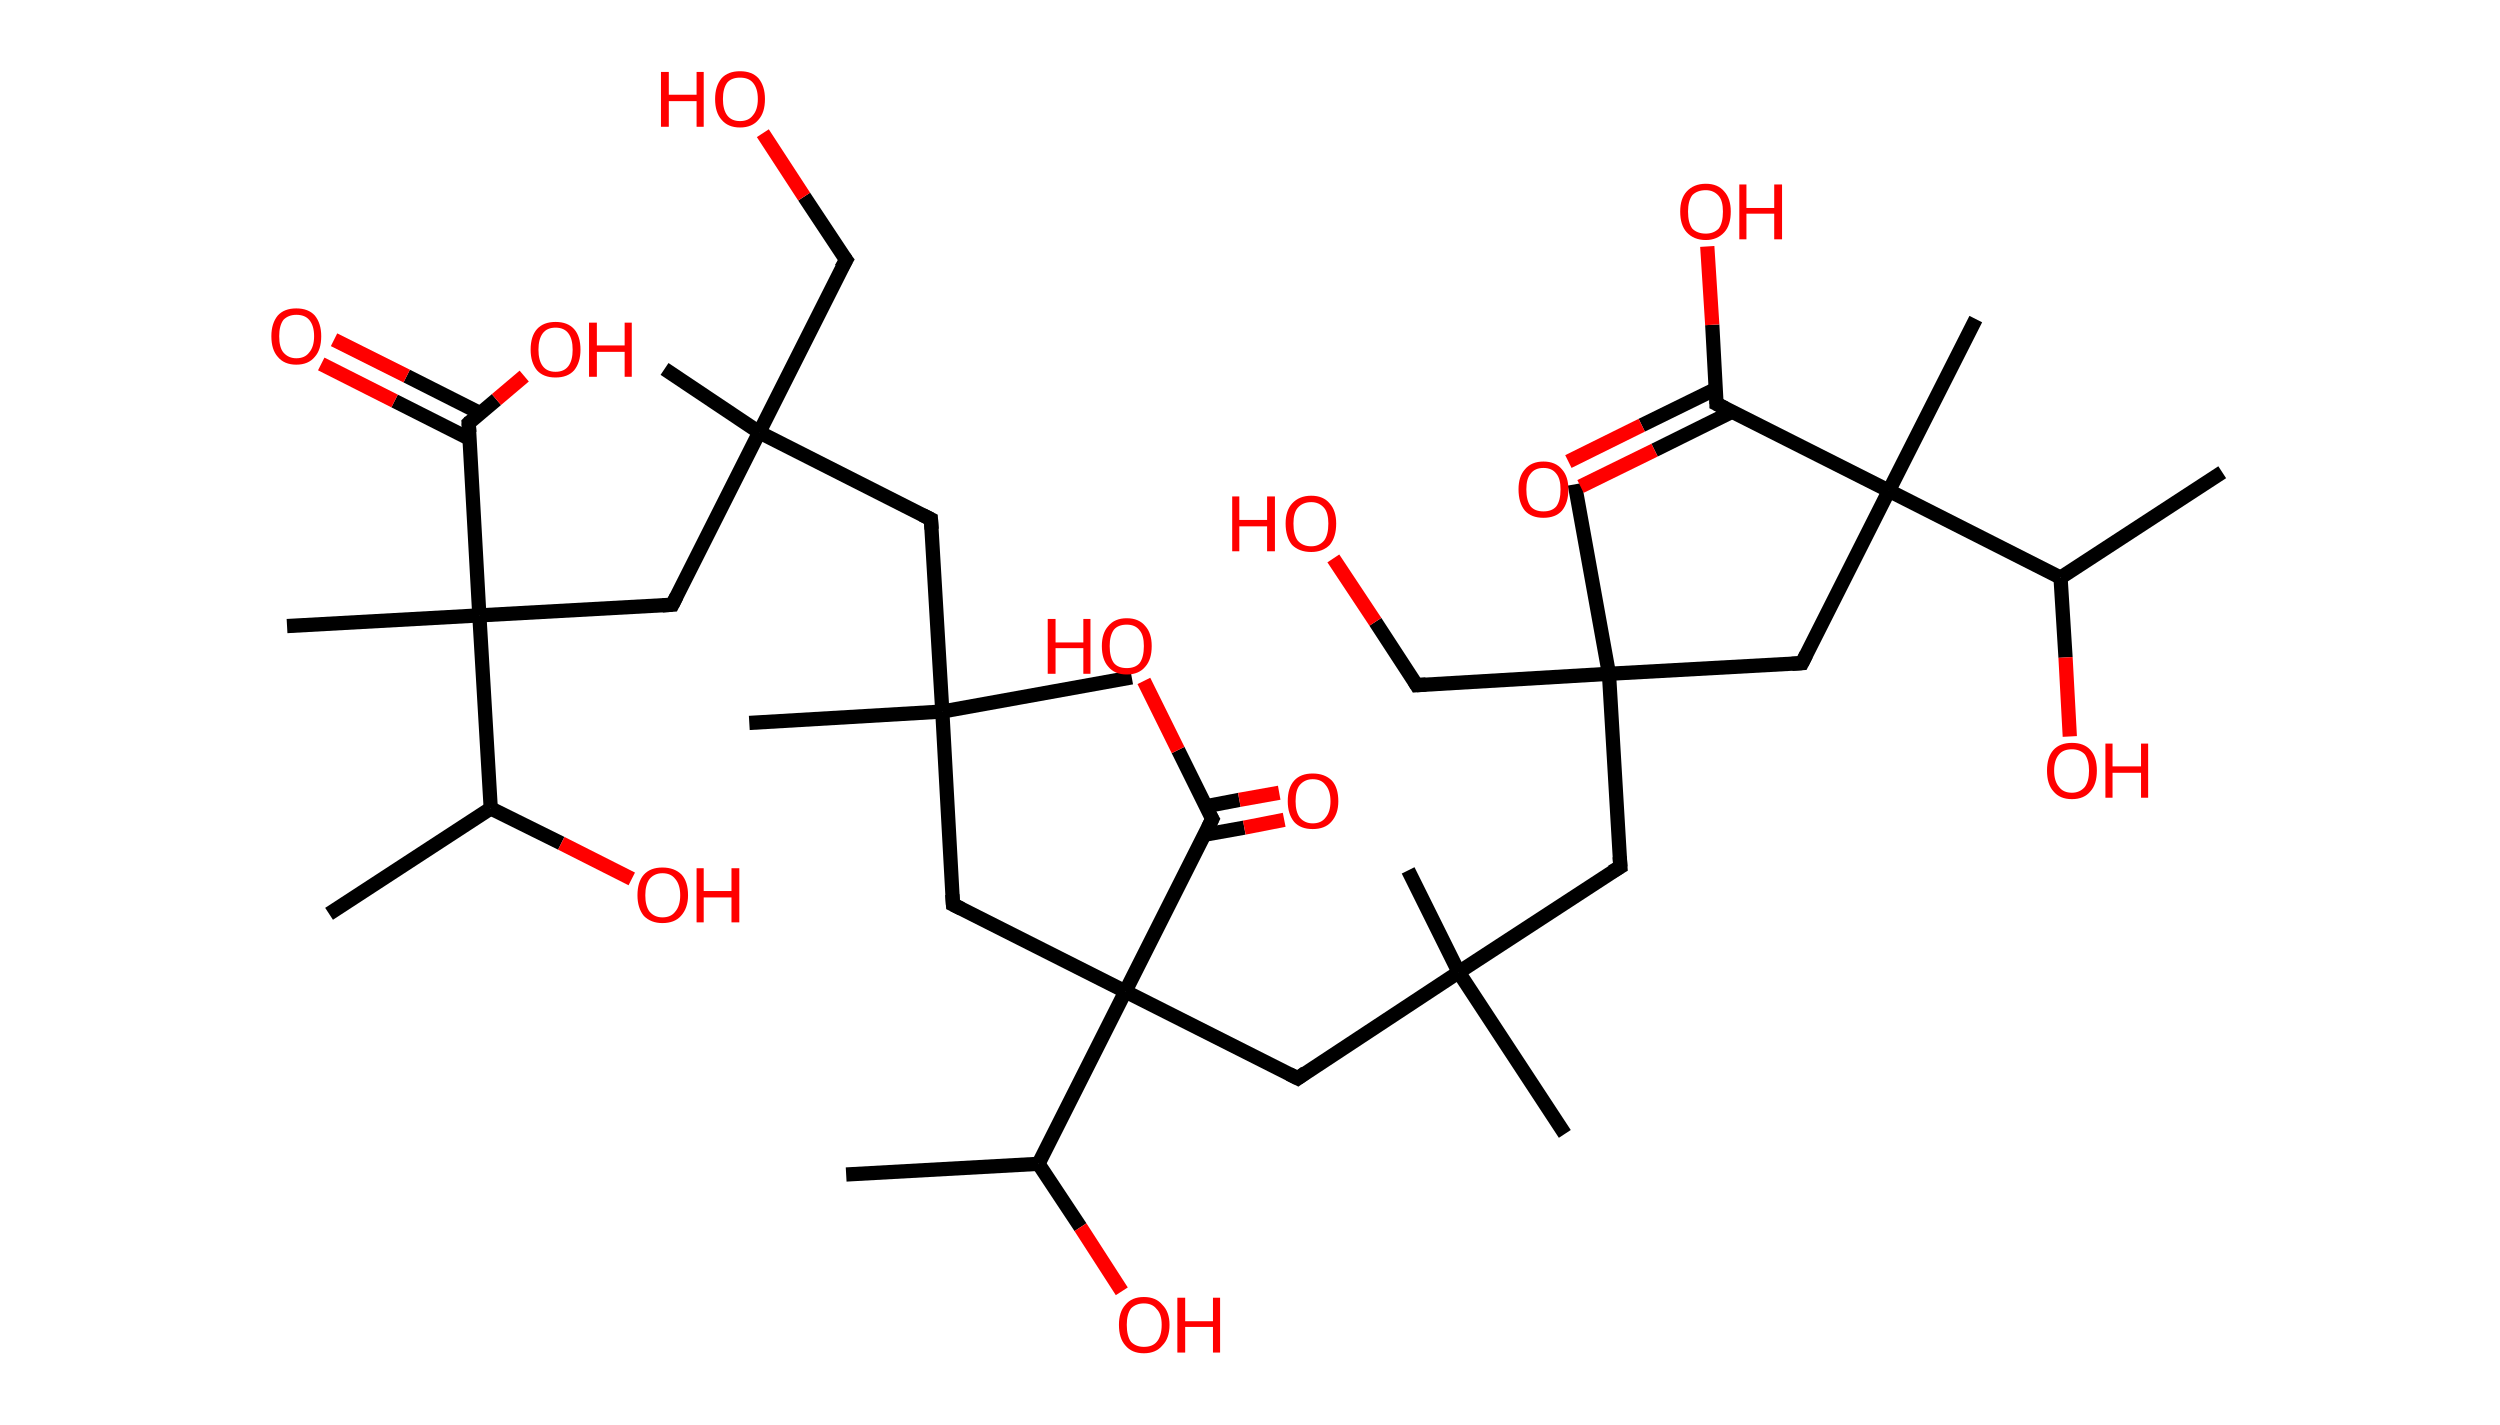 <?xml version='1.0' encoding='ASCII' standalone='yes'?>
<svg xmlns="http://www.w3.org/2000/svg" xmlns:rdkit="http://www.rdkit.org/xml" xmlns:xlink="http://www.w3.org/1999/xlink" version="1.1" baseProfile="full" xml:space="preserve" width="351px" height="200px" viewBox="0 0 351 200">
<!-- END OF HEADER -->
<rect style="opacity:1.0;fill:#FFFFFF;stroke:none" width="351.0" height="200.0" x="0.0" y="0.0"> </rect>
<path class="bond-0 atom-0 atom-1" d="M 312.0,66.3 L 289.3,81.1" style="fill:none;fill-rule:evenodd;stroke:#000000;stroke-width:2.0px;stroke-linecap:butt;stroke-linejoin:miter;stroke-opacity:1"/>
<path class="bond-1 atom-1 atom-2" d="M 289.3,81.1 L 290.0,92.3" style="fill:none;fill-rule:evenodd;stroke:#000000;stroke-width:2.0px;stroke-linecap:butt;stroke-linejoin:miter;stroke-opacity:1"/>
<path class="bond-1 atom-1 atom-2" d="M 290.0,92.3 L 290.6,103.4" style="fill:none;fill-rule:evenodd;stroke:#FF0000;stroke-width:2.0px;stroke-linecap:butt;stroke-linejoin:miter;stroke-opacity:1"/>
<path class="bond-2 atom-1 atom-3" d="M 289.3,81.1 L 265.2,68.9" style="fill:none;fill-rule:evenodd;stroke:#000000;stroke-width:2.0px;stroke-linecap:butt;stroke-linejoin:miter;stroke-opacity:1"/>
<path class="bond-3 atom-3 atom-4" d="M 265.2,68.9 L 277.4,44.8" style="fill:none;fill-rule:evenodd;stroke:#000000;stroke-width:2.0px;stroke-linecap:butt;stroke-linejoin:miter;stroke-opacity:1"/>
<path class="bond-4 atom-3 atom-5" d="M 265.2,68.9 L 253.0,93.1" style="fill:none;fill-rule:evenodd;stroke:#000000;stroke-width:2.0px;stroke-linecap:butt;stroke-linejoin:miter;stroke-opacity:1"/>
<path class="bond-5 atom-5 atom-6" d="M 253.0,93.1 L 225.9,94.6" style="fill:none;fill-rule:evenodd;stroke:#000000;stroke-width:2.0px;stroke-linecap:butt;stroke-linejoin:miter;stroke-opacity:1"/>
<path class="bond-6 atom-6 atom-7" d="M 225.9,94.6 L 221.1,68.0" style="fill:none;fill-rule:evenodd;stroke:#000000;stroke-width:2.0px;stroke-linecap:butt;stroke-linejoin:miter;stroke-opacity:1"/>
<path class="bond-7 atom-6 atom-8" d="M 225.9,94.6 L 198.9,96.2" style="fill:none;fill-rule:evenodd;stroke:#000000;stroke-width:2.0px;stroke-linecap:butt;stroke-linejoin:miter;stroke-opacity:1"/>
<path class="bond-8 atom-8 atom-9" d="M 198.9,96.2 L 193.1,87.3" style="fill:none;fill-rule:evenodd;stroke:#000000;stroke-width:2.0px;stroke-linecap:butt;stroke-linejoin:miter;stroke-opacity:1"/>
<path class="bond-8 atom-8 atom-9" d="M 193.1,87.3 L 187.2,78.4" style="fill:none;fill-rule:evenodd;stroke:#FF0000;stroke-width:2.0px;stroke-linecap:butt;stroke-linejoin:miter;stroke-opacity:1"/>
<path class="bond-9 atom-6 atom-10" d="M 225.9,94.6 L 227.5,121.7" style="fill:none;fill-rule:evenodd;stroke:#000000;stroke-width:2.0px;stroke-linecap:butt;stroke-linejoin:miter;stroke-opacity:1"/>
<path class="bond-10 atom-10 atom-11" d="M 227.5,121.7 L 204.8,136.5" style="fill:none;fill-rule:evenodd;stroke:#000000;stroke-width:2.0px;stroke-linecap:butt;stroke-linejoin:miter;stroke-opacity:1"/>
<path class="bond-11 atom-11 atom-12" d="M 204.8,136.5 L 197.7,122.2" style="fill:none;fill-rule:evenodd;stroke:#000000;stroke-width:2.0px;stroke-linecap:butt;stroke-linejoin:miter;stroke-opacity:1"/>
<path class="bond-12 atom-11 atom-13" d="M 204.8,136.5 L 219.7,159.2" style="fill:none;fill-rule:evenodd;stroke:#000000;stroke-width:2.0px;stroke-linecap:butt;stroke-linejoin:miter;stroke-opacity:1"/>
<path class="bond-13 atom-11 atom-14" d="M 204.8,136.5 L 182.2,151.4" style="fill:none;fill-rule:evenodd;stroke:#000000;stroke-width:2.0px;stroke-linecap:butt;stroke-linejoin:miter;stroke-opacity:1"/>
<path class="bond-14 atom-14 atom-15" d="M 182.2,151.4 L 158.0,139.2" style="fill:none;fill-rule:evenodd;stroke:#000000;stroke-width:2.0px;stroke-linecap:butt;stroke-linejoin:miter;stroke-opacity:1"/>
<path class="bond-15 atom-15 atom-16" d="M 158.0,139.2 L 133.8,127.0" style="fill:none;fill-rule:evenodd;stroke:#000000;stroke-width:2.0px;stroke-linecap:butt;stroke-linejoin:miter;stroke-opacity:1"/>
<path class="bond-16 atom-16 atom-17" d="M 133.8,127.0 L 132.3,99.9" style="fill:none;fill-rule:evenodd;stroke:#000000;stroke-width:2.0px;stroke-linecap:butt;stroke-linejoin:miter;stroke-opacity:1"/>
<path class="bond-17 atom-17 atom-18" d="M 132.3,99.9 L 105.2,101.5" style="fill:none;fill-rule:evenodd;stroke:#000000;stroke-width:2.0px;stroke-linecap:butt;stroke-linejoin:miter;stroke-opacity:1"/>
<path class="bond-18 atom-17 atom-19" d="M 132.3,99.9 L 158.9,95.1" style="fill:none;fill-rule:evenodd;stroke:#000000;stroke-width:2.0px;stroke-linecap:butt;stroke-linejoin:miter;stroke-opacity:1"/>
<path class="bond-19 atom-17 atom-20" d="M 132.3,99.9 L 130.7,72.9" style="fill:none;fill-rule:evenodd;stroke:#000000;stroke-width:2.0px;stroke-linecap:butt;stroke-linejoin:miter;stroke-opacity:1"/>
<path class="bond-20 atom-20 atom-21" d="M 130.7,72.9 L 106.6,60.7" style="fill:none;fill-rule:evenodd;stroke:#000000;stroke-width:2.0px;stroke-linecap:butt;stroke-linejoin:miter;stroke-opacity:1"/>
<path class="bond-21 atom-21 atom-22" d="M 106.6,60.7 L 93.3,51.8" style="fill:none;fill-rule:evenodd;stroke:#000000;stroke-width:2.0px;stroke-linecap:butt;stroke-linejoin:miter;stroke-opacity:1"/>
<path class="bond-22 atom-21 atom-23" d="M 106.6,60.7 L 118.8,36.5" style="fill:none;fill-rule:evenodd;stroke:#000000;stroke-width:2.0px;stroke-linecap:butt;stroke-linejoin:miter;stroke-opacity:1"/>
<path class="bond-23 atom-23 atom-24" d="M 118.8,36.5 L 112.9,27.6" style="fill:none;fill-rule:evenodd;stroke:#000000;stroke-width:2.0px;stroke-linecap:butt;stroke-linejoin:miter;stroke-opacity:1"/>
<path class="bond-23 atom-23 atom-24" d="M 112.9,27.6 L 107.1,18.7" style="fill:none;fill-rule:evenodd;stroke:#FF0000;stroke-width:2.0px;stroke-linecap:butt;stroke-linejoin:miter;stroke-opacity:1"/>
<path class="bond-24 atom-21 atom-25" d="M 106.6,60.7 L 94.4,84.9" style="fill:none;fill-rule:evenodd;stroke:#000000;stroke-width:2.0px;stroke-linecap:butt;stroke-linejoin:miter;stroke-opacity:1"/>
<path class="bond-25 atom-25 atom-26" d="M 94.4,84.9 L 67.3,86.4" style="fill:none;fill-rule:evenodd;stroke:#000000;stroke-width:2.0px;stroke-linecap:butt;stroke-linejoin:miter;stroke-opacity:1"/>
<path class="bond-26 atom-26 atom-27" d="M 67.3,86.4 L 40.3,87.9" style="fill:none;fill-rule:evenodd;stroke:#000000;stroke-width:2.0px;stroke-linecap:butt;stroke-linejoin:miter;stroke-opacity:1"/>
<path class="bond-27 atom-26 atom-28" d="M 67.3,86.4 L 65.8,59.4" style="fill:none;fill-rule:evenodd;stroke:#000000;stroke-width:2.0px;stroke-linecap:butt;stroke-linejoin:miter;stroke-opacity:1"/>
<path class="bond-28 atom-28 atom-29" d="M 67.4,58.0 L 57.1,52.8" style="fill:none;fill-rule:evenodd;stroke:#000000;stroke-width:2.0px;stroke-linecap:butt;stroke-linejoin:miter;stroke-opacity:1"/>
<path class="bond-28 atom-28 atom-29" d="M 57.1,52.8 L 46.9,47.7" style="fill:none;fill-rule:evenodd;stroke:#FF0000;stroke-width:2.0px;stroke-linecap:butt;stroke-linejoin:miter;stroke-opacity:1"/>
<path class="bond-28 atom-28 atom-29" d="M 65.9,61.6 L 55.4,56.3" style="fill:none;fill-rule:evenodd;stroke:#000000;stroke-width:2.0px;stroke-linecap:butt;stroke-linejoin:miter;stroke-opacity:1"/>
<path class="bond-28 atom-28 atom-29" d="M 55.4,56.3 L 45.1,51.1" style="fill:none;fill-rule:evenodd;stroke:#FF0000;stroke-width:2.0px;stroke-linecap:butt;stroke-linejoin:miter;stroke-opacity:1"/>
<path class="bond-29 atom-28 atom-30" d="M 65.8,59.4 L 69.7,56.1" style="fill:none;fill-rule:evenodd;stroke:#000000;stroke-width:2.0px;stroke-linecap:butt;stroke-linejoin:miter;stroke-opacity:1"/>
<path class="bond-29 atom-28 atom-30" d="M 69.7,56.1 L 73.6,52.8" style="fill:none;fill-rule:evenodd;stroke:#FF0000;stroke-width:2.0px;stroke-linecap:butt;stroke-linejoin:miter;stroke-opacity:1"/>
<path class="bond-30 atom-26 atom-31" d="M 67.3,86.4 L 68.9,113.5" style="fill:none;fill-rule:evenodd;stroke:#000000;stroke-width:2.0px;stroke-linecap:butt;stroke-linejoin:miter;stroke-opacity:1"/>
<path class="bond-31 atom-31 atom-32" d="M 68.9,113.5 L 46.2,128.3" style="fill:none;fill-rule:evenodd;stroke:#000000;stroke-width:2.0px;stroke-linecap:butt;stroke-linejoin:miter;stroke-opacity:1"/>
<path class="bond-32 atom-31 atom-33" d="M 68.9,113.5 L 78.8,118.4" style="fill:none;fill-rule:evenodd;stroke:#000000;stroke-width:2.0px;stroke-linecap:butt;stroke-linejoin:miter;stroke-opacity:1"/>
<path class="bond-32 atom-31 atom-33" d="M 78.8,118.4 L 88.7,123.4" style="fill:none;fill-rule:evenodd;stroke:#FF0000;stroke-width:2.0px;stroke-linecap:butt;stroke-linejoin:miter;stroke-opacity:1"/>
<path class="bond-33 atom-15 atom-34" d="M 158.0,139.2 L 170.2,115.0" style="fill:none;fill-rule:evenodd;stroke:#000000;stroke-width:2.0px;stroke-linecap:butt;stroke-linejoin:miter;stroke-opacity:1"/>
<path class="bond-34 atom-34 atom-35" d="M 169.1,117.2 L 174.7,116.2" style="fill:none;fill-rule:evenodd;stroke:#000000;stroke-width:2.0px;stroke-linecap:butt;stroke-linejoin:miter;stroke-opacity:1"/>
<path class="bond-34 atom-34 atom-35" d="M 174.7,116.2 L 180.3,115.1" style="fill:none;fill-rule:evenodd;stroke:#FF0000;stroke-width:2.0px;stroke-linecap:butt;stroke-linejoin:miter;stroke-opacity:1"/>
<path class="bond-34 atom-34 atom-35" d="M 169.3,113.2 L 174.0,112.3" style="fill:none;fill-rule:evenodd;stroke:#000000;stroke-width:2.0px;stroke-linecap:butt;stroke-linejoin:miter;stroke-opacity:1"/>
<path class="bond-34 atom-34 atom-35" d="M 174.0,112.3 L 179.6,111.3" style="fill:none;fill-rule:evenodd;stroke:#FF0000;stroke-width:2.0px;stroke-linecap:butt;stroke-linejoin:miter;stroke-opacity:1"/>
<path class="bond-35 atom-34 atom-36" d="M 170.2,115.0 L 165.4,105.3" style="fill:none;fill-rule:evenodd;stroke:#000000;stroke-width:2.0px;stroke-linecap:butt;stroke-linejoin:miter;stroke-opacity:1"/>
<path class="bond-35 atom-34 atom-36" d="M 165.4,105.3 L 160.6,95.6" style="fill:none;fill-rule:evenodd;stroke:#FF0000;stroke-width:2.0px;stroke-linecap:butt;stroke-linejoin:miter;stroke-opacity:1"/>
<path class="bond-36 atom-15 atom-37" d="M 158.0,139.2 L 145.8,163.4" style="fill:none;fill-rule:evenodd;stroke:#000000;stroke-width:2.0px;stroke-linecap:butt;stroke-linejoin:miter;stroke-opacity:1"/>
<path class="bond-37 atom-37 atom-38" d="M 145.8,163.4 L 118.8,164.9" style="fill:none;fill-rule:evenodd;stroke:#000000;stroke-width:2.0px;stroke-linecap:butt;stroke-linejoin:miter;stroke-opacity:1"/>
<path class="bond-38 atom-37 atom-39" d="M 145.8,163.4 L 151.7,172.3" style="fill:none;fill-rule:evenodd;stroke:#000000;stroke-width:2.0px;stroke-linecap:butt;stroke-linejoin:miter;stroke-opacity:1"/>
<path class="bond-38 atom-37 atom-39" d="M 151.7,172.3 L 157.5,181.3" style="fill:none;fill-rule:evenodd;stroke:#FF0000;stroke-width:2.0px;stroke-linecap:butt;stroke-linejoin:miter;stroke-opacity:1"/>
<path class="bond-39 atom-3 atom-40" d="M 265.2,68.9 L 241.0,56.7" style="fill:none;fill-rule:evenodd;stroke:#000000;stroke-width:2.0px;stroke-linecap:butt;stroke-linejoin:miter;stroke-opacity:1"/>
<path class="bond-40 atom-40 atom-41" d="M 240.9,54.6 L 230.5,59.7" style="fill:none;fill-rule:evenodd;stroke:#000000;stroke-width:2.0px;stroke-linecap:butt;stroke-linejoin:miter;stroke-opacity:1"/>
<path class="bond-40 atom-40 atom-41" d="M 230.5,59.7 L 220.2,64.8" style="fill:none;fill-rule:evenodd;stroke:#FF0000;stroke-width:2.0px;stroke-linecap:butt;stroke-linejoin:miter;stroke-opacity:1"/>
<path class="bond-40 atom-40 atom-41" d="M 243.2,57.8 L 232.3,63.2" style="fill:none;fill-rule:evenodd;stroke:#000000;stroke-width:2.0px;stroke-linecap:butt;stroke-linejoin:miter;stroke-opacity:1"/>
<path class="bond-40 atom-40 atom-41" d="M 232.3,63.2 L 221.9,68.3" style="fill:none;fill-rule:evenodd;stroke:#FF0000;stroke-width:2.0px;stroke-linecap:butt;stroke-linejoin:miter;stroke-opacity:1"/>
<path class="bond-41 atom-40 atom-42" d="M 241.0,56.7 L 240.4,45.6" style="fill:none;fill-rule:evenodd;stroke:#000000;stroke-width:2.0px;stroke-linecap:butt;stroke-linejoin:miter;stroke-opacity:1"/>
<path class="bond-41 atom-40 atom-42" d="M 240.4,45.6 L 239.7,34.6" style="fill:none;fill-rule:evenodd;stroke:#FF0000;stroke-width:2.0px;stroke-linecap:butt;stroke-linejoin:miter;stroke-opacity:1"/>
<path d="M 253.6,91.9 L 253.0,93.1 L 251.6,93.2" style="fill:none;stroke:#000000;stroke-width:2.0px;stroke-linecap:butt;stroke-linejoin:miter;stroke-opacity:1;"/>
<path d="M 200.2,96.1 L 198.9,96.2 L 198.6,95.7" style="fill:none;stroke:#000000;stroke-width:2.0px;stroke-linecap:butt;stroke-linejoin:miter;stroke-opacity:1;"/>
<path d="M 227.4,120.3 L 227.5,121.7 L 226.3,122.4" style="fill:none;stroke:#000000;stroke-width:2.0px;stroke-linecap:butt;stroke-linejoin:miter;stroke-opacity:1;"/>
<path d="M 183.3,150.6 L 182.2,151.4 L 181.0,150.8" style="fill:none;stroke:#000000;stroke-width:2.0px;stroke-linecap:butt;stroke-linejoin:miter;stroke-opacity:1;"/>
<path d="M 135.0,127.6 L 133.8,127.0 L 133.7,125.6" style="fill:none;stroke:#000000;stroke-width:2.0px;stroke-linecap:butt;stroke-linejoin:miter;stroke-opacity:1;"/>
<path d="M 130.8,74.3 L 130.7,72.9 L 129.5,72.3" style="fill:none;stroke:#000000;stroke-width:2.0px;stroke-linecap:butt;stroke-linejoin:miter;stroke-opacity:1;"/>
<path d="M 118.1,37.7 L 118.8,36.5 L 118.5,36.1" style="fill:none;stroke:#000000;stroke-width:2.0px;stroke-linecap:butt;stroke-linejoin:miter;stroke-opacity:1;"/>
<path d="M 95.0,83.7 L 94.4,84.9 L 93.0,85.0" style="fill:none;stroke:#000000;stroke-width:2.0px;stroke-linecap:butt;stroke-linejoin:miter;stroke-opacity:1;"/>
<path d="M 65.9,60.7 L 65.8,59.4 L 66.0,59.2" style="fill:none;stroke:#000000;stroke-width:2.0px;stroke-linecap:butt;stroke-linejoin:miter;stroke-opacity:1;"/>
<path d="M 169.6,116.2 L 170.2,115.0 L 169.9,114.5" style="fill:none;stroke:#000000;stroke-width:2.0px;stroke-linecap:butt;stroke-linejoin:miter;stroke-opacity:1;"/>
<path d="M 242.2,57.3 L 241.0,56.7 L 241.0,56.2" style="fill:none;stroke:#000000;stroke-width:2.0px;stroke-linecap:butt;stroke-linejoin:miter;stroke-opacity:1;"/>
<path class="atom-2" d="M 287.4 108.2 Q 287.4 106.3, 288.3 105.3 Q 289.2 104.3, 290.9 104.3 Q 292.6 104.3, 293.5 105.3 Q 294.4 106.3, 294.4 108.2 Q 294.4 110.1, 293.5 111.1 Q 292.6 112.2, 290.9 112.2 Q 289.2 112.2, 288.3 111.1 Q 287.4 110.1, 287.4 108.2 M 290.9 111.3 Q 292.0 111.3, 292.7 110.5 Q 293.3 109.7, 293.3 108.2 Q 293.3 106.7, 292.7 105.9 Q 292.0 105.2, 290.9 105.2 Q 289.7 105.2, 289.1 105.9 Q 288.4 106.7, 288.4 108.2 Q 288.4 109.7, 289.1 110.5 Q 289.7 111.3, 290.9 111.3 " fill="#FF0000"/>
<path class="atom-2" d="M 295.6 104.4 L 296.6 104.4 L 296.6 107.6 L 300.6 107.6 L 300.6 104.4 L 301.6 104.4 L 301.6 112.0 L 300.6 112.0 L 300.6 108.5 L 296.6 108.5 L 296.6 112.0 L 295.6 112.0 L 295.6 104.4 " fill="#FF0000"/>
<path class="atom-9" d="M 173.0 69.7 L 174.0 69.7 L 174.0 73.0 L 177.9 73.0 L 177.9 69.7 L 179.0 69.7 L 179.0 77.4 L 177.9 77.4 L 177.9 73.9 L 174.0 73.9 L 174.0 77.4 L 173.0 77.4 L 173.0 69.7 " fill="#FF0000"/>
<path class="atom-9" d="M 180.5 73.5 Q 180.5 71.7, 181.4 70.7 Q 182.4 69.6, 184.1 69.6 Q 185.8 69.6, 186.7 70.7 Q 187.6 71.7, 187.6 73.5 Q 187.6 75.4, 186.7 76.5 Q 185.7 77.5, 184.1 77.5 Q 182.4 77.5, 181.4 76.5 Q 180.5 75.4, 180.5 73.5 M 184.1 76.7 Q 185.2 76.7, 185.9 75.9 Q 186.5 75.1, 186.5 73.5 Q 186.5 72.0, 185.9 71.3 Q 185.2 70.5, 184.1 70.5 Q 182.9 70.5, 182.2 71.3 Q 181.6 72.0, 181.6 73.5 Q 181.6 75.1, 182.2 75.9 Q 182.9 76.7, 184.1 76.7 " fill="#FF0000"/>
<path class="atom-24" d="M 92.8 10.1 L 93.9 10.1 L 93.9 13.3 L 97.8 13.3 L 97.8 10.1 L 98.8 10.1 L 98.8 17.8 L 97.8 17.8 L 97.8 14.2 L 93.9 14.2 L 93.9 17.8 L 92.8 17.8 L 92.8 10.1 " fill="#FF0000"/>
<path class="atom-24" d="M 100.4 13.9 Q 100.4 12.1, 101.3 11.0 Q 102.2 10.0, 103.9 10.0 Q 105.6 10.0, 106.5 11.0 Q 107.4 12.1, 107.4 13.9 Q 107.4 15.8, 106.5 16.8 Q 105.6 17.9, 103.9 17.9 Q 102.2 17.9, 101.3 16.8 Q 100.4 15.8, 100.4 13.9 M 103.9 17.0 Q 105.1 17.0, 105.7 16.2 Q 106.4 15.4, 106.4 13.9 Q 106.4 12.4, 105.7 11.6 Q 105.1 10.9, 103.9 10.9 Q 102.7 10.9, 102.1 11.6 Q 101.5 12.4, 101.5 13.9 Q 101.5 15.4, 102.1 16.2 Q 102.7 17.0, 103.9 17.0 " fill="#FF0000"/>
<path class="atom-29" d="M 38.1 47.2 Q 38.1 45.4, 39.0 44.3 Q 39.9 43.3, 41.6 43.3 Q 43.3 43.3, 44.2 44.3 Q 45.1 45.4, 45.1 47.2 Q 45.1 49.1, 44.2 50.1 Q 43.3 51.2, 41.6 51.2 Q 39.9 51.2, 39.0 50.1 Q 38.1 49.1, 38.1 47.2 M 41.6 50.3 Q 42.8 50.3, 43.4 49.5 Q 44.1 48.7, 44.1 47.2 Q 44.1 45.7, 43.4 44.9 Q 42.8 44.2, 41.6 44.2 Q 40.5 44.2, 39.8 44.9 Q 39.2 45.7, 39.2 47.2 Q 39.2 48.8, 39.8 49.5 Q 40.5 50.3, 41.6 50.3 " fill="#FF0000"/>
<path class="atom-30" d="M 74.5 49.1 Q 74.5 47.2, 75.4 46.2 Q 76.3 45.2, 78.0 45.2 Q 79.7 45.2, 80.6 46.2 Q 81.5 47.2, 81.5 49.1 Q 81.5 50.9, 80.6 52.0 Q 79.7 53.0, 78.0 53.0 Q 76.3 53.0, 75.4 52.0 Q 74.5 50.9, 74.5 49.1 M 78.0 52.2 Q 79.2 52.2, 79.8 51.4 Q 80.4 50.6, 80.4 49.1 Q 80.4 47.6, 79.8 46.8 Q 79.2 46.0, 78.0 46.0 Q 76.8 46.0, 76.2 46.8 Q 75.6 47.6, 75.6 49.1 Q 75.6 50.6, 76.2 51.4 Q 76.8 52.2, 78.0 52.2 " fill="#FF0000"/>
<path class="atom-30" d="M 82.7 45.3 L 83.8 45.3 L 83.8 48.5 L 87.7 48.5 L 87.7 45.3 L 88.7 45.3 L 88.7 52.9 L 87.7 52.9 L 87.7 49.4 L 83.8 49.4 L 83.8 52.9 L 82.7 52.9 L 82.7 45.3 " fill="#FF0000"/>
<path class="atom-33" d="M 89.5 125.7 Q 89.5 123.8, 90.4 122.8 Q 91.3 121.8, 93.0 121.8 Q 94.7 121.8, 95.7 122.8 Q 96.6 123.8, 96.6 125.7 Q 96.6 127.5, 95.6 128.6 Q 94.7 129.6, 93.0 129.6 Q 91.4 129.6, 90.4 128.6 Q 89.5 127.5, 89.5 125.7 M 93.0 128.8 Q 94.2 128.8, 94.8 128.0 Q 95.5 127.2, 95.5 125.7 Q 95.5 124.2, 94.8 123.4 Q 94.2 122.6, 93.0 122.6 Q 91.9 122.6, 91.2 123.4 Q 90.6 124.2, 90.6 125.7 Q 90.6 127.2, 91.2 128.0 Q 91.9 128.8, 93.0 128.8 " fill="#FF0000"/>
<path class="atom-33" d="M 97.8 121.9 L 98.8 121.9 L 98.8 125.1 L 102.7 125.1 L 102.7 121.9 L 103.8 121.9 L 103.8 129.5 L 102.7 129.5 L 102.7 126.0 L 98.8 126.0 L 98.8 129.5 L 97.8 129.5 L 97.8 121.9 " fill="#FF0000"/>
<path class="atom-35" d="M 180.8 112.5 Q 180.8 110.6, 181.7 109.6 Q 182.6 108.6, 184.3 108.6 Q 186.0 108.6, 187.0 109.6 Q 187.9 110.6, 187.9 112.5 Q 187.9 114.3, 186.9 115.4 Q 186.0 116.4, 184.3 116.4 Q 182.6 116.4, 181.7 115.4 Q 180.8 114.3, 180.8 112.5 M 184.3 115.6 Q 185.5 115.6, 186.1 114.8 Q 186.8 114.0, 186.8 112.5 Q 186.8 111.0, 186.1 110.2 Q 185.5 109.4, 184.3 109.4 Q 183.2 109.4, 182.5 110.2 Q 181.9 110.9, 181.9 112.5 Q 181.9 114.0, 182.5 114.8 Q 183.2 115.6, 184.3 115.6 " fill="#FF0000"/>
<path class="atom-36" d="M 147.1 86.9 L 148.2 86.9 L 148.2 90.2 L 152.1 90.2 L 152.1 86.9 L 153.1 86.9 L 153.1 94.6 L 152.1 94.6 L 152.1 91.0 L 148.2 91.0 L 148.2 94.6 L 147.1 94.6 L 147.1 86.9 " fill="#FF0000"/>
<path class="atom-36" d="M 154.7 90.7 Q 154.7 88.9, 155.6 87.9 Q 156.5 86.8, 158.2 86.8 Q 159.9 86.8, 160.8 87.9 Q 161.7 88.9, 161.7 90.7 Q 161.7 92.6, 160.8 93.6 Q 159.9 94.7, 158.2 94.7 Q 156.5 94.7, 155.6 93.6 Q 154.7 92.6, 154.7 90.7 M 158.2 93.8 Q 159.4 93.8, 160.0 93.1 Q 160.6 92.3, 160.6 90.7 Q 160.6 89.2, 160.0 88.5 Q 159.4 87.7, 158.2 87.7 Q 157.0 87.7, 156.4 88.4 Q 155.8 89.2, 155.8 90.7 Q 155.8 92.3, 156.4 93.1 Q 157.0 93.8, 158.2 93.8 " fill="#FF0000"/>
<path class="atom-39" d="M 157.1 186.0 Q 157.1 184.2, 158.0 183.2 Q 158.9 182.1, 160.6 182.1 Q 162.3 182.1, 163.2 183.2 Q 164.2 184.2, 164.2 186.0 Q 164.2 187.9, 163.2 188.9 Q 162.3 190.0, 160.6 190.0 Q 158.9 190.0, 158.0 188.9 Q 157.1 187.9, 157.1 186.0 M 160.6 189.1 Q 161.8 189.1, 162.4 188.4 Q 163.1 187.6, 163.1 186.0 Q 163.1 184.5, 162.4 183.8 Q 161.8 183.0, 160.6 183.0 Q 159.5 183.0, 158.8 183.7 Q 158.2 184.5, 158.2 186.0 Q 158.2 187.6, 158.8 188.4 Q 159.5 189.1, 160.6 189.1 " fill="#FF0000"/>
<path class="atom-39" d="M 165.3 182.2 L 166.4 182.2 L 166.4 185.5 L 170.3 185.5 L 170.3 182.2 L 171.3 182.2 L 171.3 189.9 L 170.3 189.9 L 170.3 186.3 L 166.4 186.3 L 166.4 189.9 L 165.3 189.9 L 165.3 182.2 " fill="#FF0000"/>
<path class="atom-41" d="M 213.2 68.7 Q 213.2 66.9, 214.1 65.9 Q 215.0 64.8, 216.7 64.8 Q 218.4 64.8, 219.3 65.9 Q 220.2 66.9, 220.2 68.7 Q 220.2 70.6, 219.3 71.7 Q 218.4 72.7, 216.7 72.7 Q 215.0 72.7, 214.1 71.7 Q 213.2 70.6, 213.2 68.7 M 216.7 71.8 Q 217.9 71.8, 218.5 71.1 Q 219.1 70.3, 219.1 68.7 Q 219.1 67.2, 218.5 66.5 Q 217.9 65.7, 216.7 65.7 Q 215.5 65.7, 214.9 66.5 Q 214.3 67.2, 214.3 68.7 Q 214.3 70.3, 214.9 71.1 Q 215.5 71.8, 216.7 71.8 " fill="#FF0000"/>
<path class="atom-42" d="M 235.9 29.7 Q 235.9 27.9, 236.8 26.9 Q 237.8 25.8, 239.5 25.8 Q 241.2 25.8, 242.1 26.9 Q 243.0 27.9, 243.0 29.7 Q 243.0 31.6, 242.1 32.6 Q 241.1 33.7, 239.5 33.7 Q 237.8 33.7, 236.8 32.6 Q 235.9 31.6, 235.9 29.7 M 239.5 32.8 Q 240.6 32.8, 241.3 32.1 Q 241.9 31.3, 241.9 29.7 Q 241.9 28.2, 241.3 27.5 Q 240.6 26.7, 239.5 26.7 Q 238.3 26.7, 237.6 27.4 Q 237.0 28.2, 237.0 29.7 Q 237.0 31.3, 237.6 32.1 Q 238.3 32.8, 239.5 32.8 " fill="#FF0000"/>
<path class="atom-42" d="M 244.2 25.9 L 245.2 25.9 L 245.2 29.2 L 249.1 29.2 L 249.1 25.9 L 250.2 25.9 L 250.2 33.6 L 249.1 33.6 L 249.1 30.0 L 245.2 30.0 L 245.2 33.6 L 244.2 33.6 L 244.2 25.9 " fill="#FF0000"/>
</svg>
